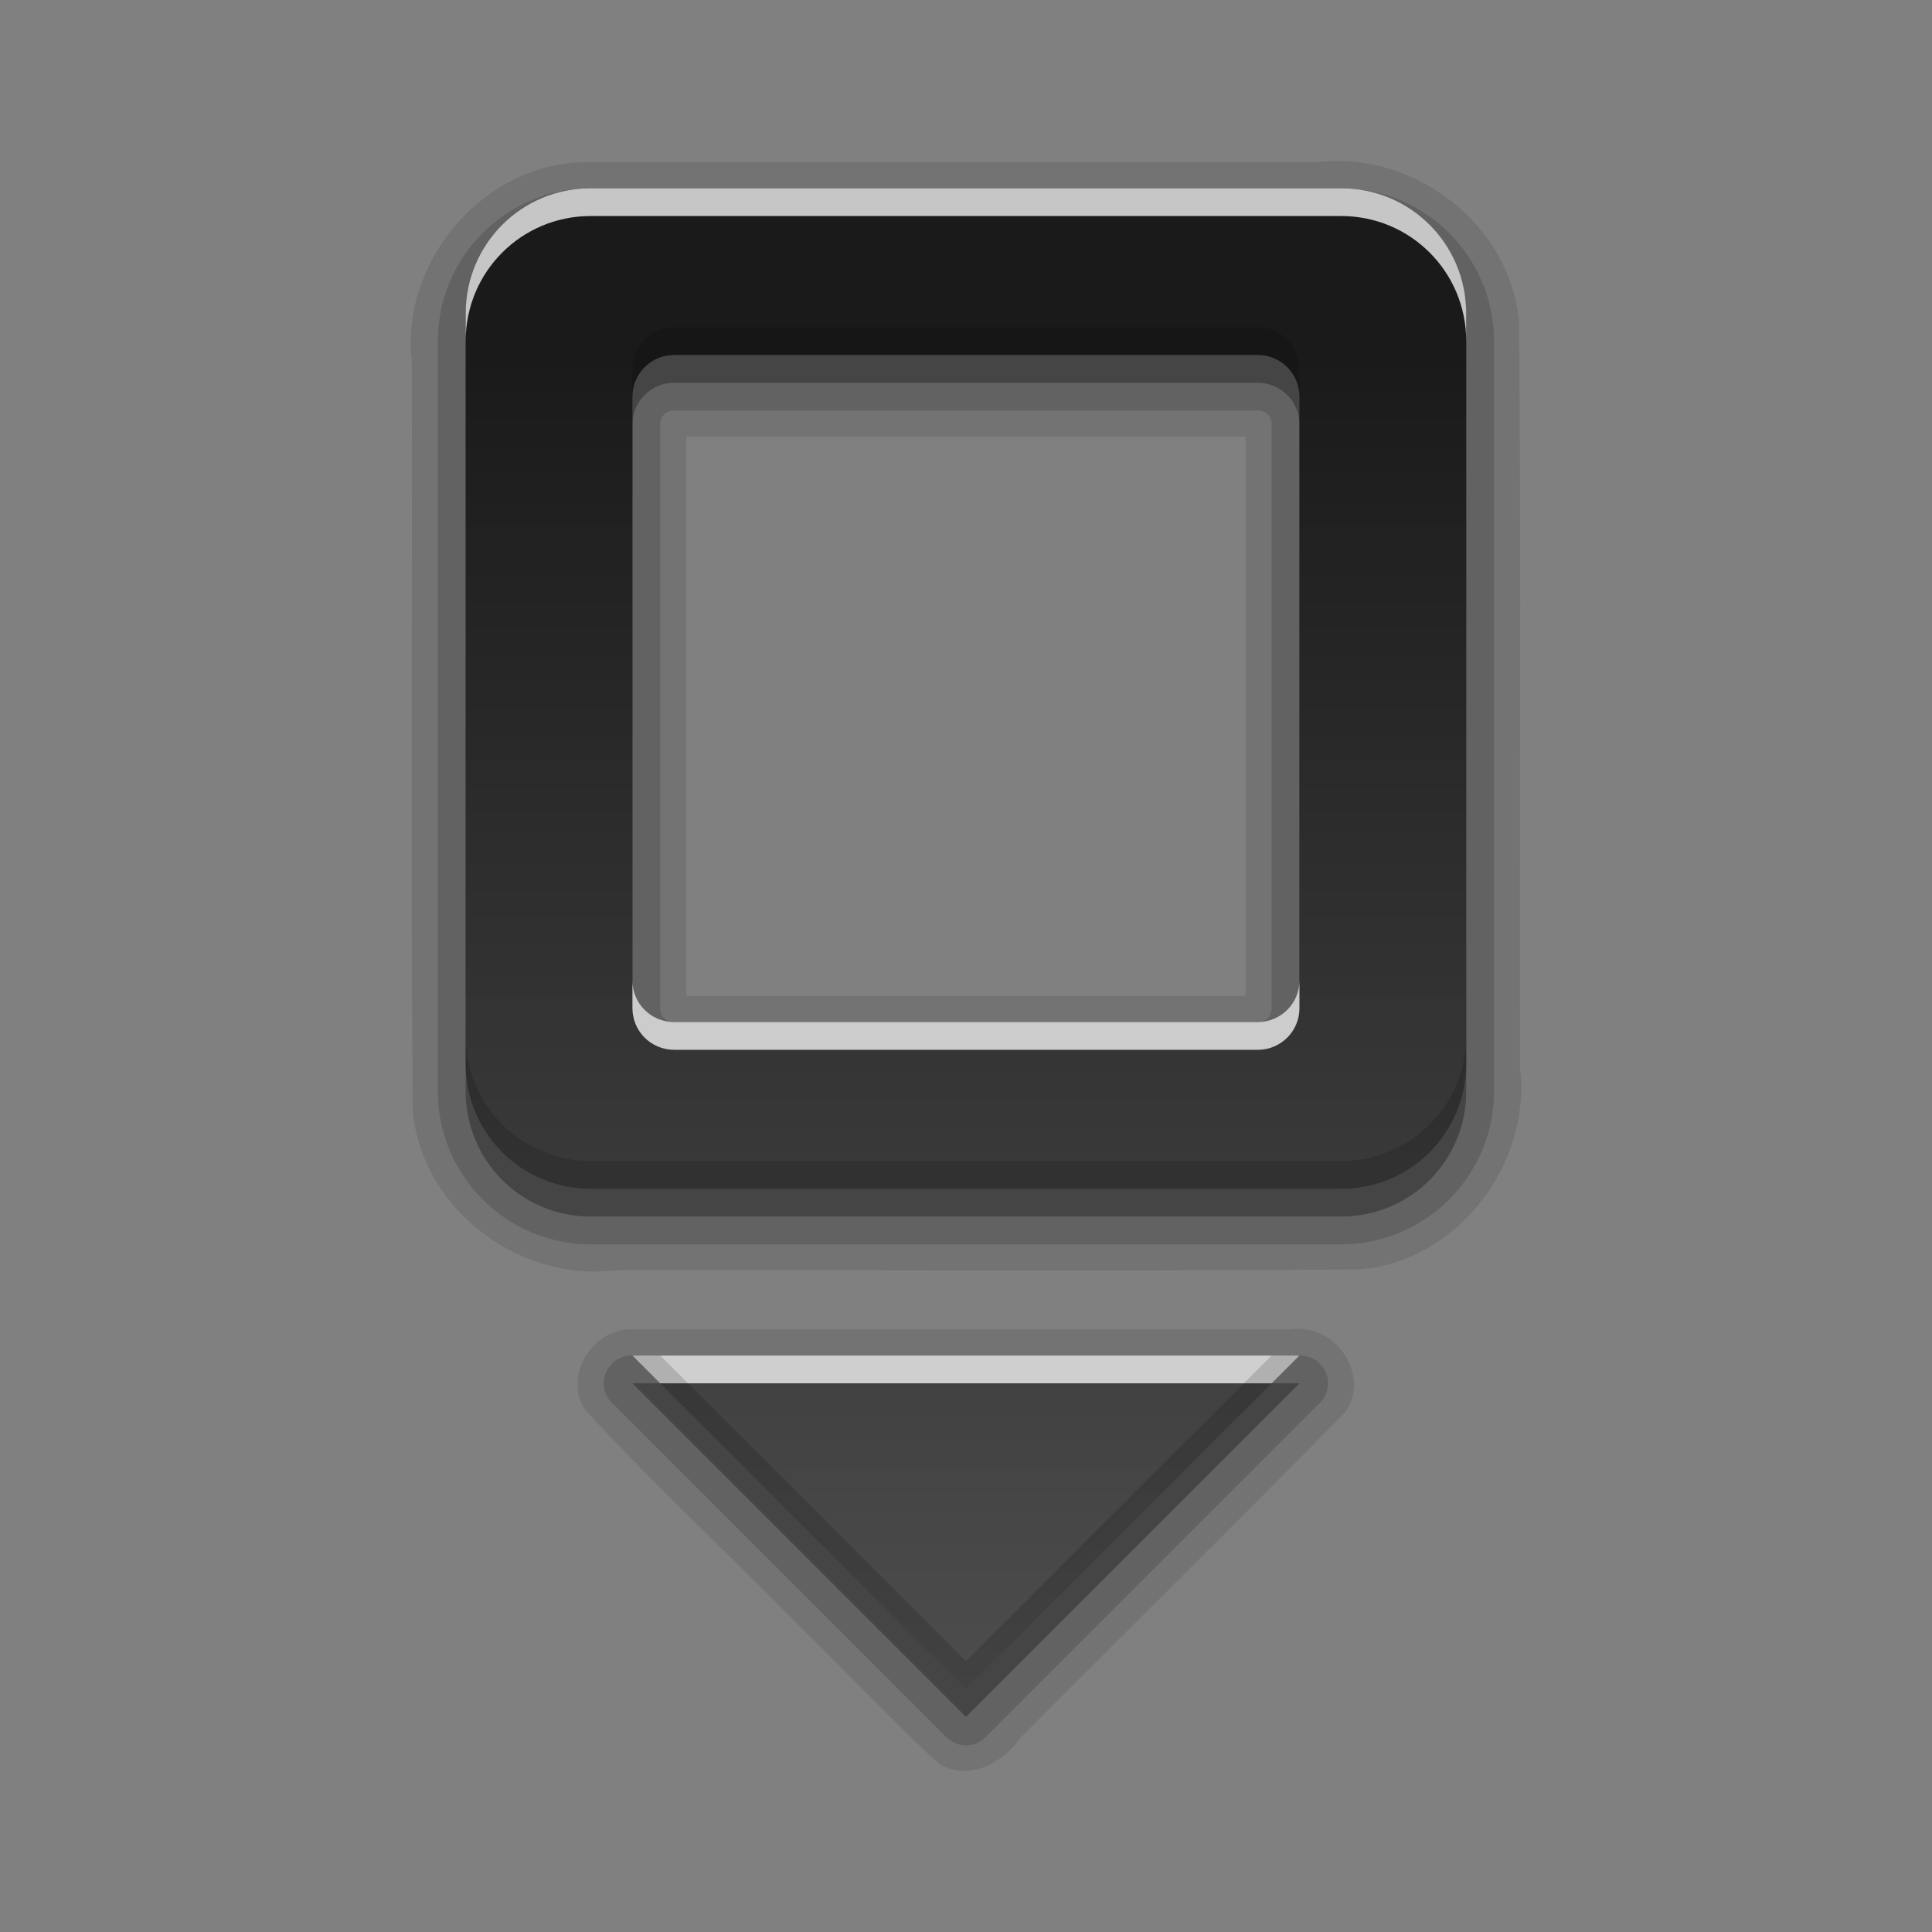 <?xml version="1.0" encoding="UTF-8" standalone="no"?>
<svg
   xmlns:dc="http://purl.org/dc/elements/1.1/"
   xmlns:cc="http://creativecommons.org/ns#"
   xmlns:rdf="http://www.w3.org/1999/02/22-rdf-syntax-ns#"
   xmlns:svg="http://www.w3.org/2000/svg"
   xmlns="http://www.w3.org/2000/svg"
   xmlns:xlink="http://www.w3.org/1999/xlink"
   xmlns:sodipodi="http://sodipodi.sourceforge.net/DTD/sodipodi-0.dtd"
   xmlns:inkscape="http://www.inkscape.org/namespaces/inkscape"
   height="96"
   width="96"
   id="svg2"
   version="1.1"
   inkscape:version="0.91 r13725"
   sodipodi:docname="insert-object.svg">
  <rect width="100%" height="100%" fill="#808080" stroke="none"/>
  <sodipodi:namedview
     pagecolor="#ffffff"
     bordercolor="#666666"
     borderopacity="1"
     objecttolerance="10"
     gridtolerance="10"
     guidetolerance="10"
     inkscape:pageopacity="0"
     inkscape:pageshadow="2"
     inkscape:window-width="640"
     inkscape:window-height="480"
     id="namedview66"
     showgrid="false"
     inkscape:zoom="2.4583333"
     inkscape:cx="22.98305"
     inkscape:cy="47.999999"
     inkscape:window-x="100"
     inkscape:window-y="125"
     inkscape:window-maximized="0"
     inkscape:current-layer="svg2" />
  <defs
     id="defs4">
    <linearGradient
       x2="0"
       y1="92.54"
       y2="7.02"
       gradientUnits="userSpaceOnUse"
       id="ButtonShadow-0"
       gradientTransform="matrix(1.006 0 0 0.994 100 0)">
      <stop
         stop-color="#000000"
         stop-opacity="1"
         id="stop7" />
      <stop
         stop-color="#000000"
         stop-opacity="0.588"
         offset="1"
         id="stop9" />
    </linearGradient>
    <linearGradient
       x2="0"
       xlink:href="#ButtonShadow-0"
       y1="6.132"
       y2="90.24"
       gradientUnits="userSpaceOnUse"
       id="linearGradient3780"
       gradientTransform="matrix(1.024 0 0 -1.012 -1.143 98.07)" />
    <linearGradient
       x2="0"
       xlink:href="#ButtonShadow-0"
       y1="6.132"
       y2="90.24"
       gradientUnits="userSpaceOnUse"
       id="linearGradient3721"
       gradientTransform="matrix(1 0 0 -1 0 97)" />
    <radialGradient
       cy="90.17"
       r="42"
       gradientUnits="userSpaceOnUse"
       id="radialGradient3619-3"
       cx="48"
       gradientTransform="matrix(1.157 0 0 0.996 -7.551 0.197)">
      <stop
         stop-color="#ffffff"
         stop-opacity="1"
         id="stop14" />
      <stop
         stop-color="#ffffff"
         stop-opacity="0"
         offset="1"
         id="stop16" />
    </radialGradient>
    <linearGradient
       x2="0"
       y1="2"
       y2="18"
       gradientUnits="userSpaceOnUse"
       id="linearGradient4179"
       gradientTransform="matrix(3,0,0,3,12,26)">
      <stop
         stop-color="#1a1a1a"
         stop-opacity="1"
         id="stop19" />
      <stop
         stop-color="#4d4d4d"
         stop-opacity="1"
         offset="1"
         id="stop21" />
    </linearGradient>
    <rect
       x="6"
       rx="6"
       y="6"
       fill="#000000"
       fill-opacity="1"
       stroke="none"
       fill-rule="nonzero"
       height="84"
       id="SVGCleanerId_0"
       opacity="0.6"
       width="84" />
  </defs>
  <g
     id="g3504"
     transform="matrix(1.381,0,0,1.381,-18.291,-26.553)">
    <path
       d="m 34.5,25.062 c -3.718,-0.099 -6.851,3.478 -6.438,7.14 0.022,8.983 -0.044,17.97 0.034,26.951 0.279,3.529 3.78,6.196 7.247,5.783 8.937,-0.022 17.876,0.044 26.811,-0.034 3.529,-0.279 6.196,-3.78 5.783,-7.247 -0.022,-8.937 0.044,-17.876 -0.034,-26.811 -0.279,-3.529 -3.78,-6.196 -7.247,-5.783 -8.719,0 -17.438,0 -26.157,0 z m 3.438,9.875 c 6.708,0 13.417,0 20.125,0 0,6.708 0,13.417 0,20.125 -6.708,0 -13.417,0 -20.125,0 0,-6.708 0,-13.417 0,-20.125 z M 36,67.062 c -1.381,-0.087 -2.54,1.676 -1.688,2.906 2.461,2.677 5.157,5.174 7.708,7.783 1.691,1.64 3.31,3.391 5.042,4.967 1.077,0.603 2.262,-0.062 2.909,-0.971 3.876,-3.898 7.819,-7.776 11.654,-11.685 0.985,-1.337 -0.347,-3.259 -1.937,-3 -7.896,0 -15.792,0 -23.688,0 z"
       inkscape:connector-curvature="0"
       id="path42"
       style="opacity:0.1;fill:black;fill-opacity:1;stroke:none" />
    <path
       d="M 34.5,26 C 31.471,26 29,28.471 29,31.5 l 0,27 c 0,3.029 2.471,5.5 5.5,5.5 l 27,0 c 3.029,0 5.5,-2.471 5.5,-5.5 l 0,-27 C 67,28.471 64.529,26 61.5,26 l -27,0 z m 3,8 21,0 c 0.295,0 0.5,0.205 0.5,0.5 l 0,21 c 0,0.295 -0.205,0.5 -0.5,0.5 l -21,0 C 37.205,56 37,55.795 37,55.5 l 0,-21 C 37,34.205 37.205,34 37.5,34 Z m -1.594,34 a 0.998,0.998 0 0 0 -0.625,1.719 l 12,12 a 0.998,0.998 0 0 0 1.438,0 l 12,-12 A 0.998,0.998 0 0 0 60,68 l -24,0 a 0.998,0.998 0 0 0 -0.094,0 z"
       id="path44"
       inkscape:connector-curvature="0"
       style="opacity:0.15;fill:black;fill-opacity:1;stroke:none" />
    <path
       d="M 34.5,27 C 32.007,27 30,29.007 30,31.5 l 0,27 c 0,2.493 2.007,4.5 4.5,4.5 l 27,0 c 2.493,0 4.5,-2.007 4.5,-4.5 l 0,-27 C 66,29.007 63.993,27 61.5,27 Z m 3,6 21,0 c 0.831,0 1.5,0.669 1.5,1.5 l 0,21 c 0,0.831 -0.669,1.5 -1.5,1.5 l -21,0 C 36.669,57 36,56.331 36,55.5 l 0,-21 C 36,33.669 36.669,33 37.5,33 Z M 36,69 48,81 60,69 Z"
       inkscape:connector-curvature="0"
       id="path58"
       style="opacity:0.3;fill:black;fill-opacity:1;stroke:none" />
    <path
       d="M 34.5,26 C 32.007,26 30,28.007 30,30.5 l 0,27 c 0,2.493 2.007,4.5 4.5,4.5 l 27,0 c 2.493,0 4.5,-2.007 4.5,-4.5 l 0,-27 C 66,28.007 63.993,26 61.5,26 Z m 3,6 21,0 c 0.831,0 1.5,0.669 1.5,1.5 l 0,21 c 0,0.831 -0.669,1.5 -1.5,1.5 l -21,0 C 36.669,56 36,55.331 36,54.5 l 0,-21 C 36,32.669 36.669,32 37.5,32 Z M 36,68 48,80 60,68 Z"
       inkscape:connector-curvature="0"
       id="path60"
       style="fill:url(#linearGradient4179);fill-opacity:1;stroke:none" />
    <path
       d="M 34.5,26 C 32.007,26 30,28.007 30,30.5 l 0,1 C 30,29.007 32.007,27 34.5,27 l 27,0 c 2.493,0 4.5,2.007 4.5,4.5 l 0,-1 C 66,28.007 63.993,26 61.5,26 l -27,0 z m 1.5,28.5 0,1 c 0,0.831 0.669,1.5 1.5,1.5 l 21,0 c 0.831,0 1.5,-0.669 1.5,-1.5 l 0,-1 c 0,0.831 -0.669,1.5 -1.5,1.5 l -21,0 C 36.669,56 36,55.331 36,54.5 Z m 0,13.5 1,1 22,0 1,-1 -24,0 z"
       inkscape:connector-curvature="0"
       id="path62"
       style="opacity:0.75;fill:white;fill-opacity:1;stroke:none" />
    <path
       d="M 37.5,31 C 36.669,31 36,31.669 36,32.5 l 0,1 C 36,32.669 36.669,32 37.5,32 l 21,0 c 0.831,0 1.5,0.669 1.5,1.5 l 0,-1 C 60,31.669 59.331,31 58.5,31 l -21,0 z m -7.5,25.5 0,1 c 0,2.493 2.007,4.5 4.5,4.5 l 27,0 c 2.493,0 4.5,-2.007 4.5,-4.5 l 0,-1 c 0,2.493 -2.007,4.5 -4.5,4.5 l -27,0 C 32.007,61 30,58.993 30,56.5 Z M 36,68 48,80 60,68 59,68 48,79 37,68 36,68 Z"
       inkscape:connector-curvature="0"
       id="path64"
       style="opacity:0.15;fill:black;fill-opacity:1;stroke:none" />
  </g>
</svg>
